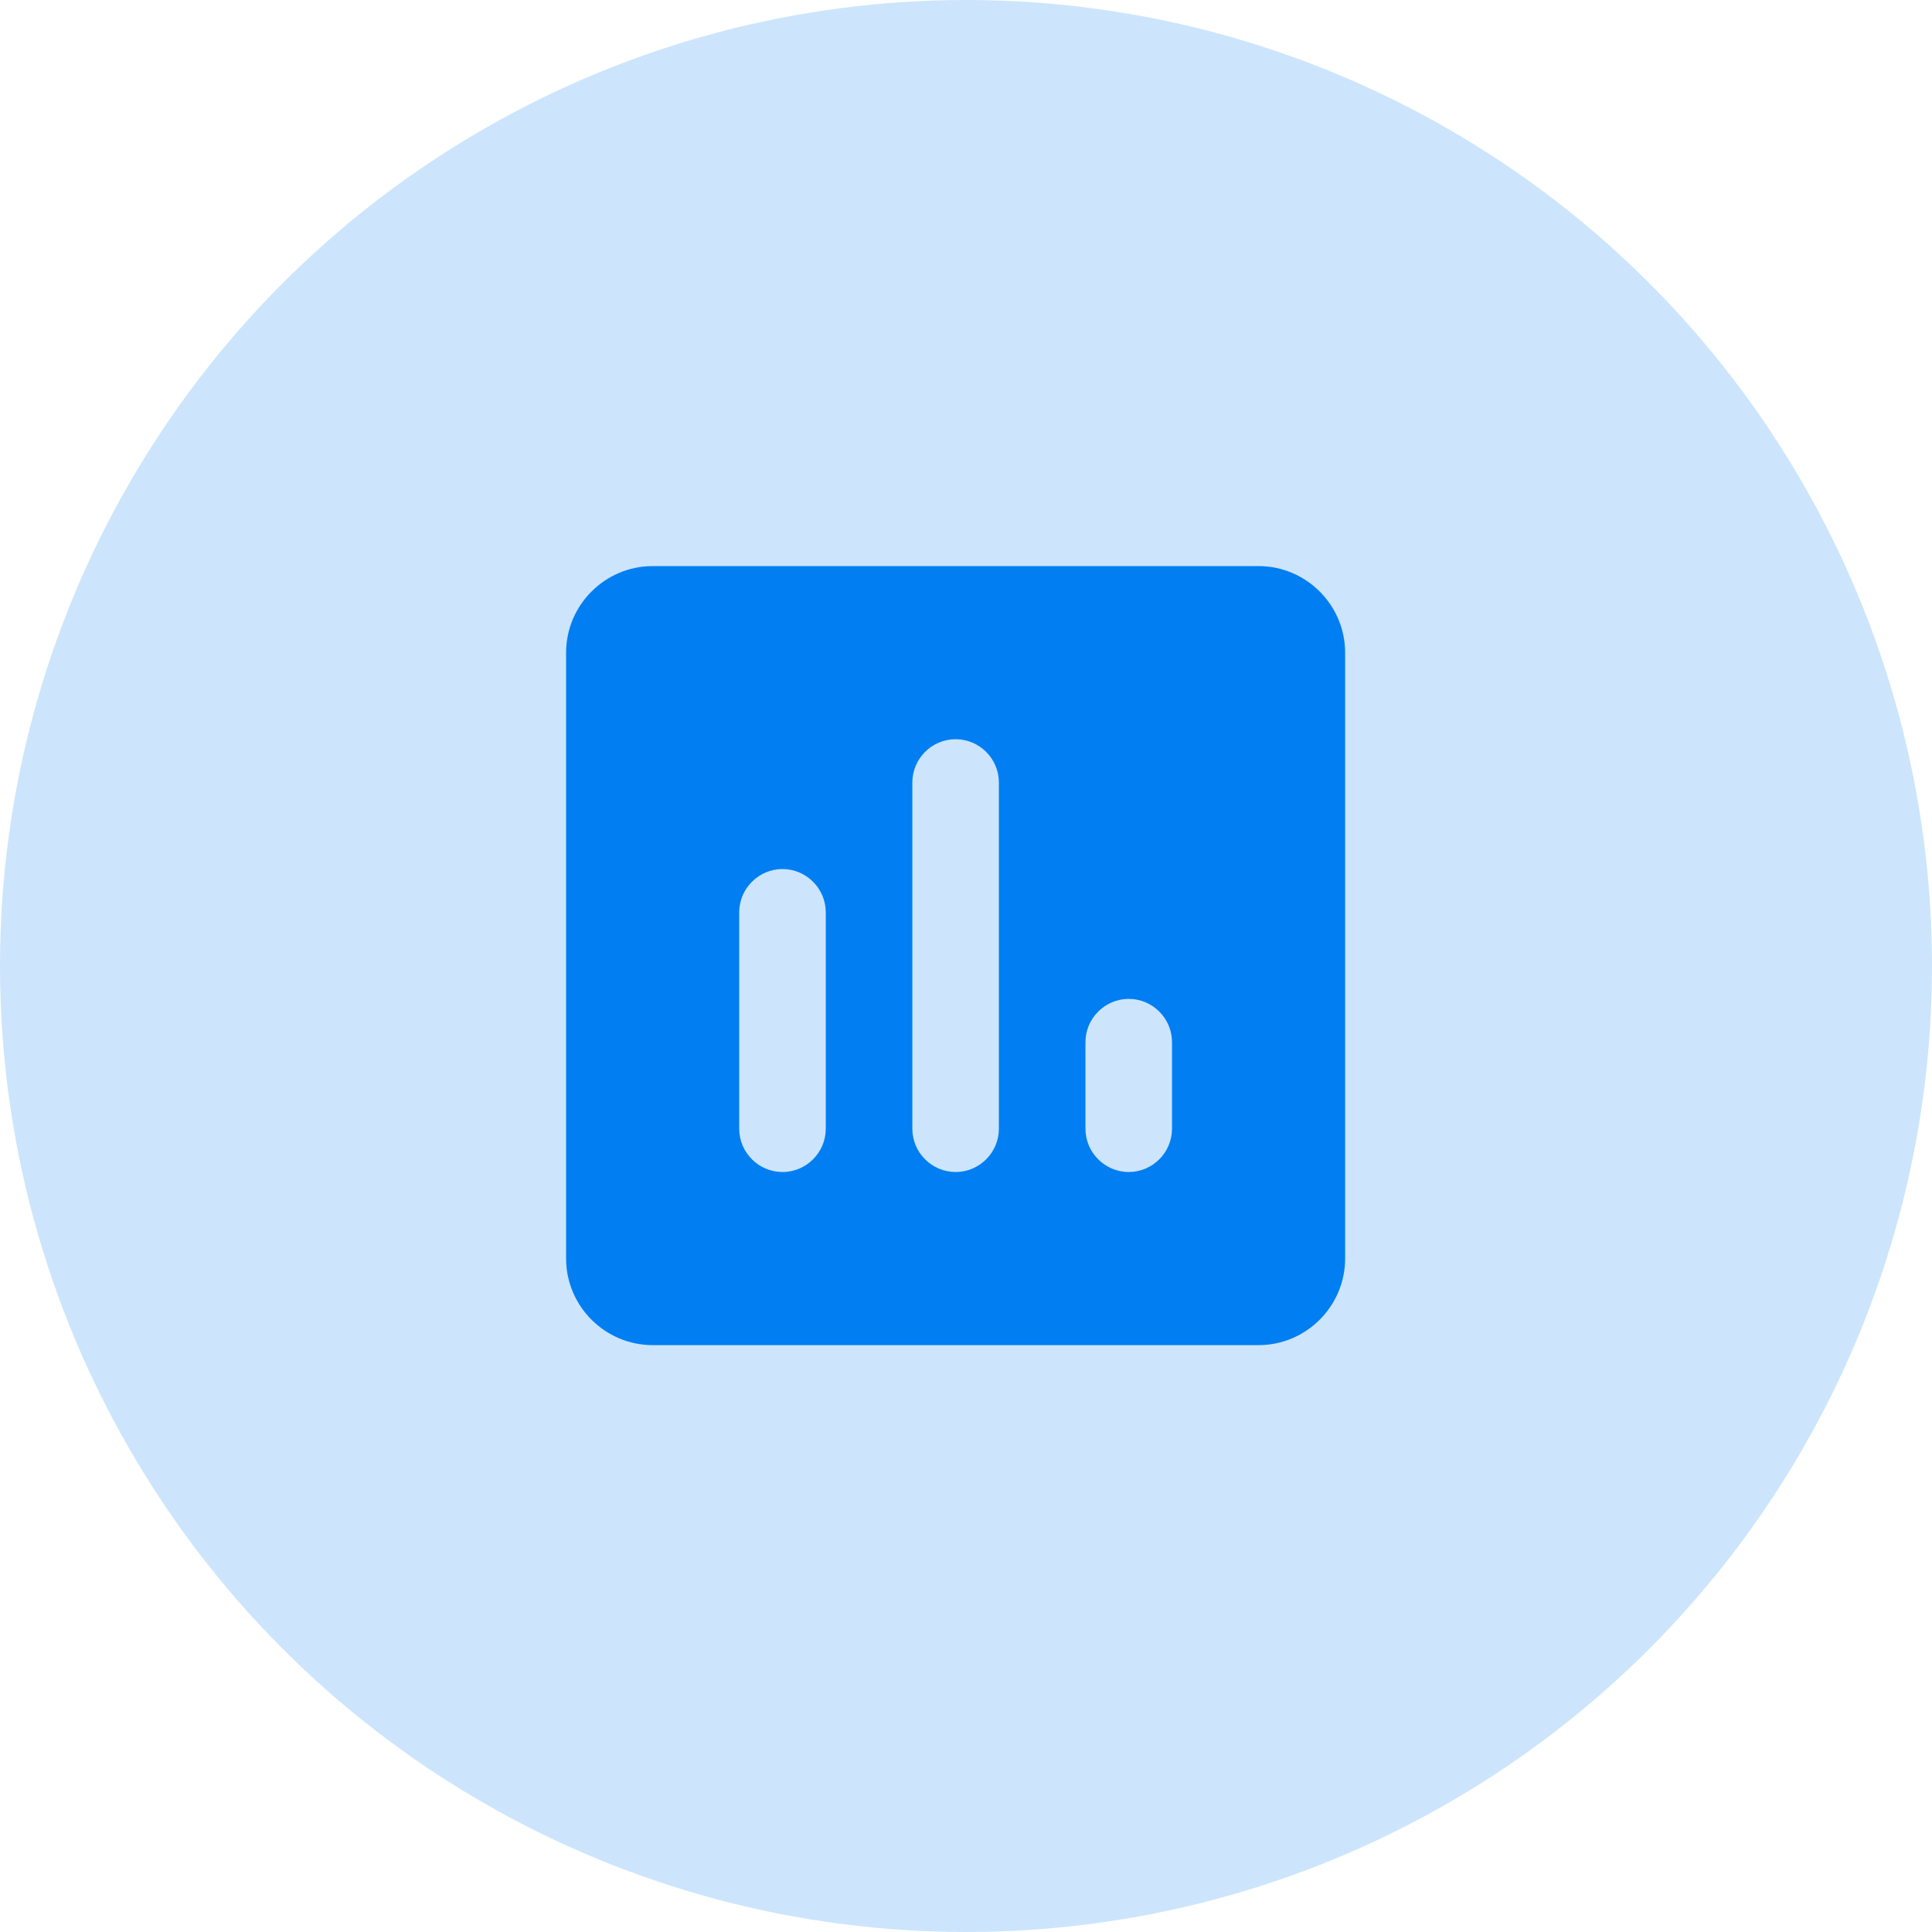 <svg width="93" height="93" viewBox="0 0 93 93" fill="none" xmlns="http://www.w3.org/2000/svg">
<circle opacity="0.2" r="46.5" transform="matrix(-1 0 0 1 46.5 46.5)" fill="#007EF2"/>
<g clip-path="url(#clip0_1_27401)">
<path d="M60.583 27.25H31.417C29.125 27.25 27.25 29.125 27.25 31.417V60.583C27.25 62.875 29.125 64.75 31.417 64.75H60.583C62.875 64.75 64.75 62.875 64.75 60.583V31.417C64.75 29.125 62.875 27.25 60.583 27.25ZM37.667 56.417C36.521 56.417 35.583 55.479 35.583 54.333V43.917C35.583 42.771 36.521 41.833 37.667 41.833C38.812 41.833 39.75 42.771 39.75 43.917V54.333C39.75 55.479 38.812 56.417 37.667 56.417ZM46 56.417C44.854 56.417 43.917 55.479 43.917 54.333V37.667C43.917 36.521 44.854 35.583 46 35.583C47.146 35.583 48.083 36.521 48.083 37.667V54.333C48.083 55.479 47.146 56.417 46 56.417ZM54.333 56.417C53.188 56.417 52.25 55.479 52.25 54.333V50.167C52.25 49.021 53.188 48.083 54.333 48.083C55.479 48.083 56.417 49.021 56.417 50.167V54.333C56.417 55.479 55.479 56.417 54.333 56.417Z" fill="#007EF2"/>
</g>
<defs>
<clipPath id="clip0_1_27401">
<rect width="50" height="50" fill="white" transform="translate(21 21)"/>
</clipPath>
</defs>
</svg>
